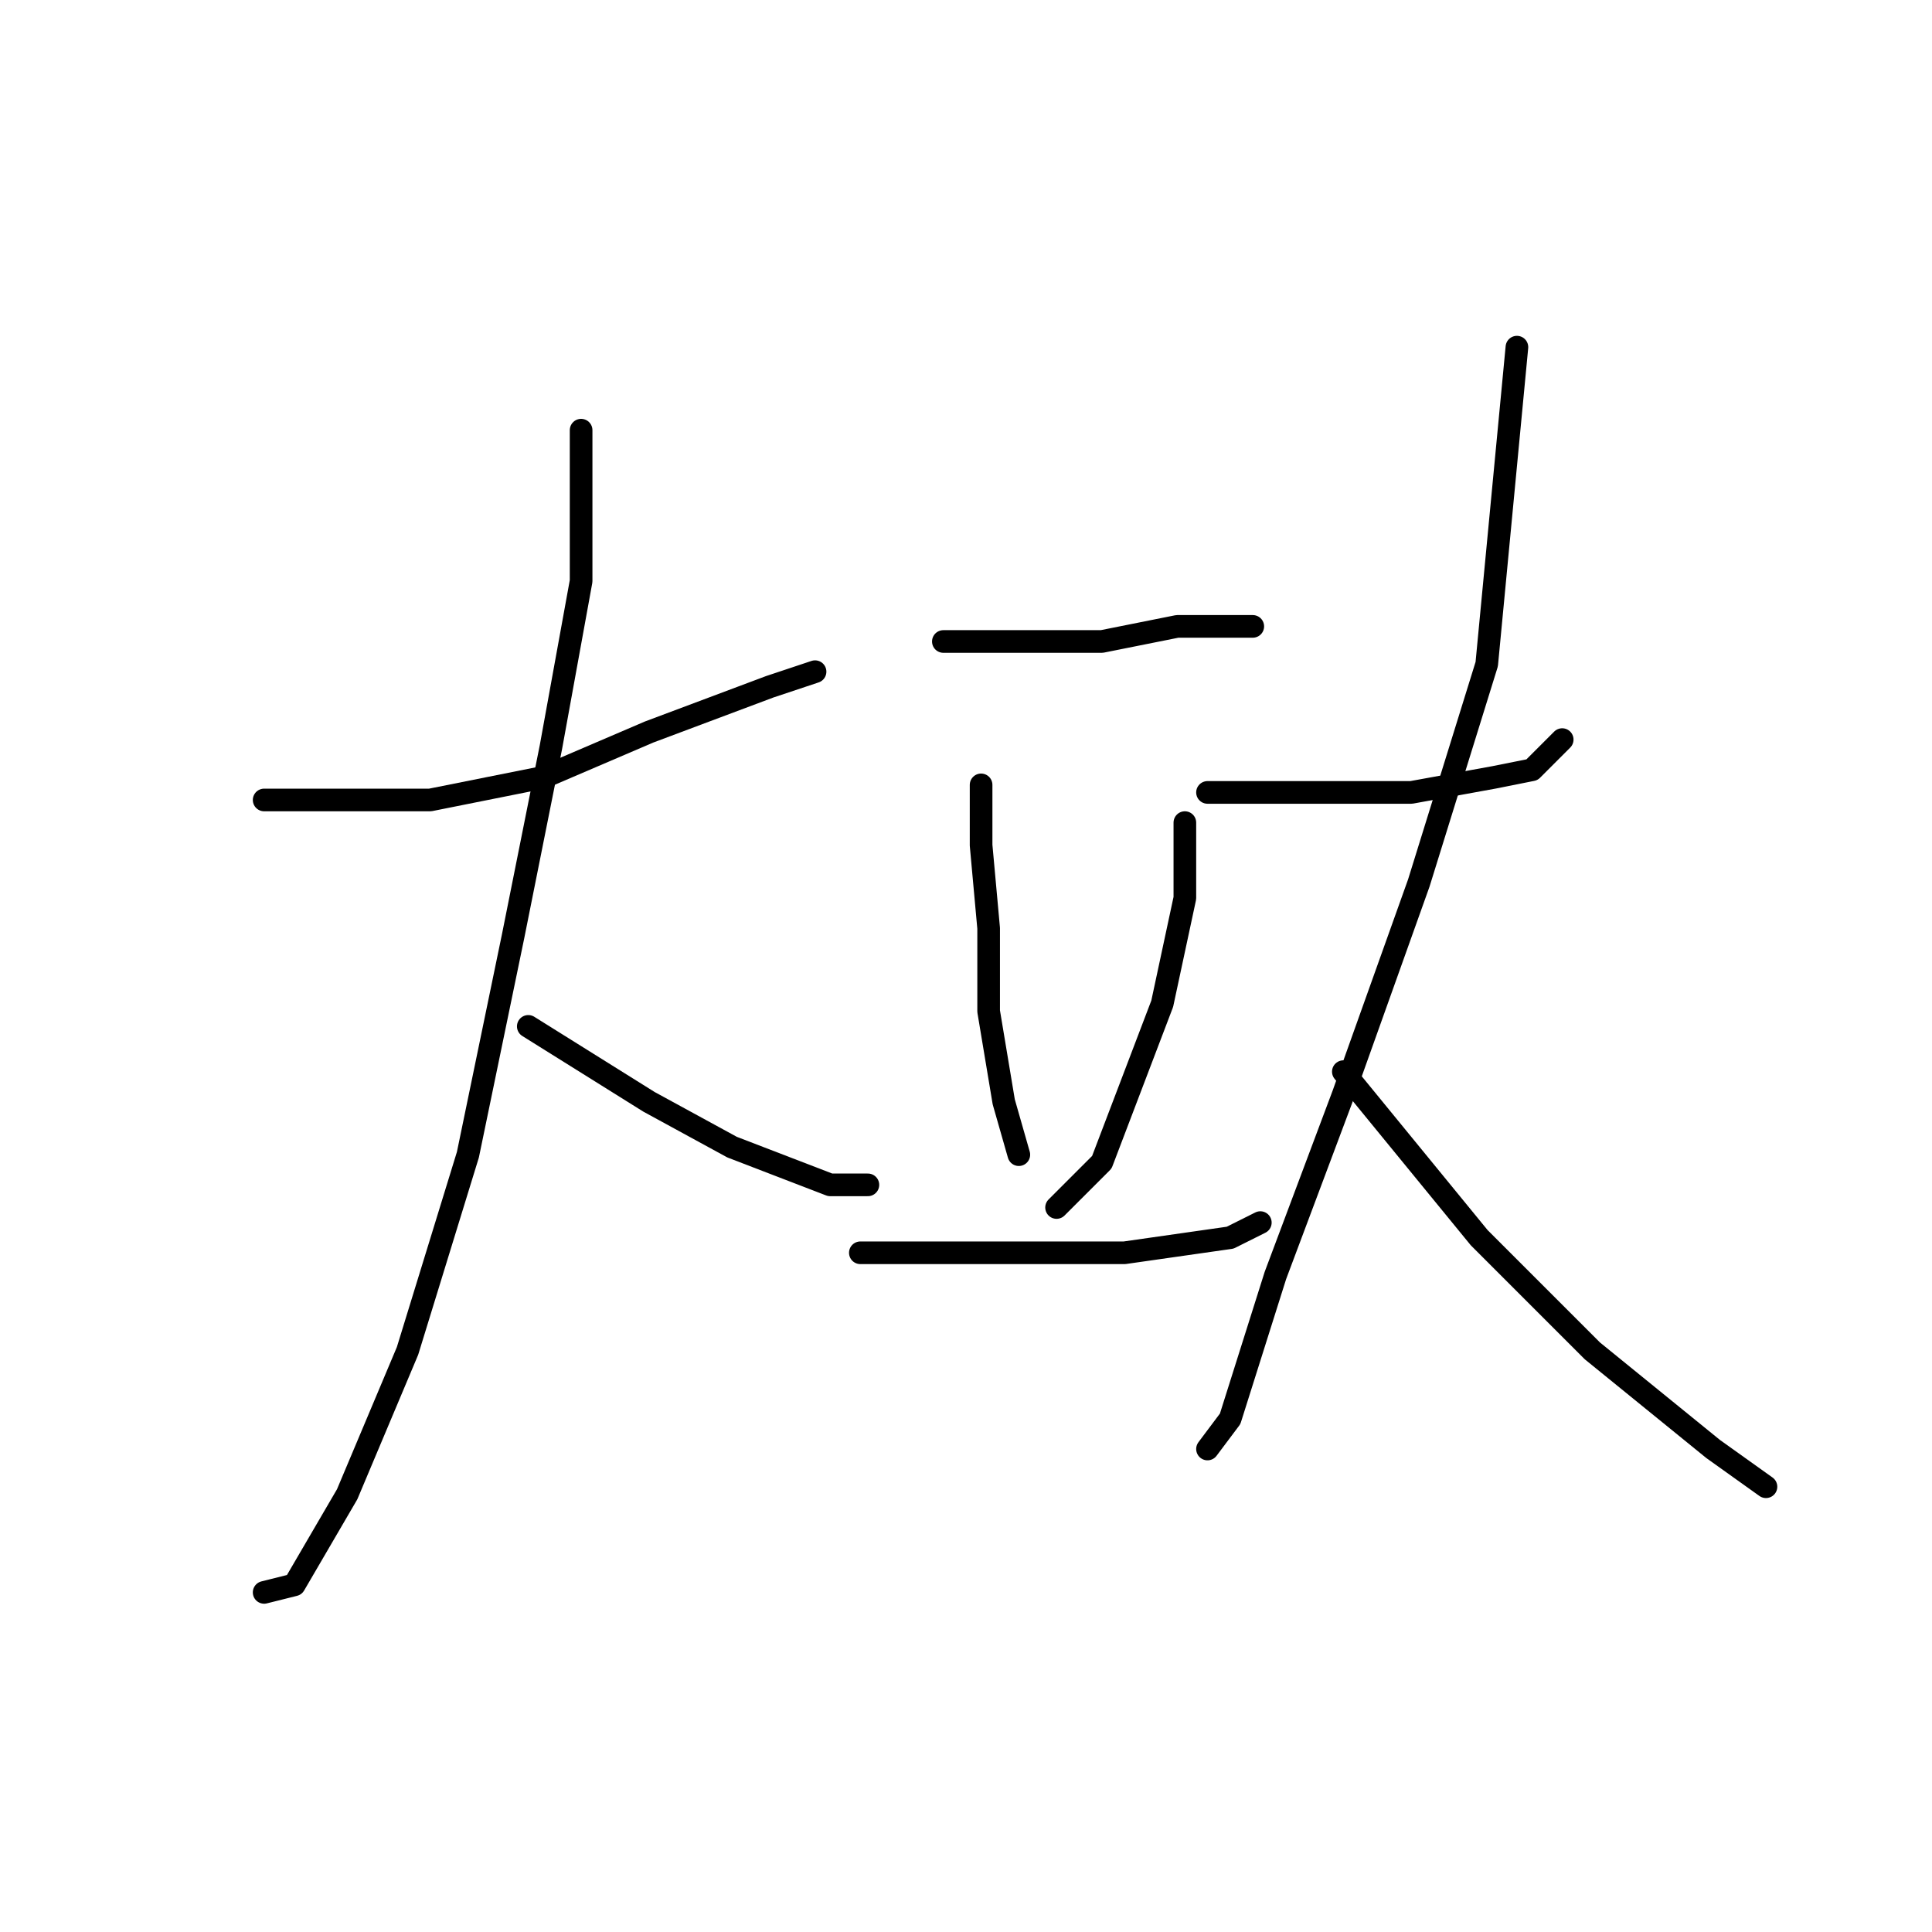<?xml version="1.0" standalone="no"?>
    <svg width="256" height="256" xmlns="http://www.w3.org/2000/svg" version="1.1">
    <polyline stroke="black" stroke-width="3" stroke-linecap="round" fill="transparent" stroke-linejoin="round" points="35 106 46 106 57 106 72 103 86 97 102 91 108 89 108 89 " />
        <polyline stroke="black" stroke-width="3" stroke-linecap="round" fill="transparent" stroke-linejoin="round" points="77 57 77 67 77 77 73 99 68 124 62 153 54 179 46 198 39 210 35 211 35 211 " />
        <polyline stroke="black" stroke-width="3" stroke-linecap="round" fill="transparent" stroke-linejoin="round" points="70 136 78 141 86 146 97 152 110 157 115 157 115 157 " />
        <polyline stroke="black" stroke-width="3" stroke-linecap="round" fill="transparent" stroke-linejoin="round" points="125 85 128 85 131 85 146 85 156 83 161 83 164 83 166 83 166 83 " />
        <polyline stroke="black" stroke-width="3" stroke-linecap="round" fill="transparent" stroke-linejoin="round" points="130 104 130 108 130 112 131 123 131 134 133 146 135 153 135 153 " />
        <polyline stroke="black" stroke-width="3" stroke-linecap="round" fill="transparent" stroke-linejoin="round" points="157 109 157 114 157 119 154 133 146 154 140 160 140 160 " />
        <polyline stroke="black" stroke-width="3" stroke-linecap="round" fill="transparent" stroke-linejoin="round" points="114 166 119 166 124 166 134 166 149 166 163 164 167 162 167 162 " />
        <polyline stroke="black" stroke-width="3" stroke-linecap="round" fill="transparent" stroke-linejoin="round" points="160 105 165 105 170 105 175 105 187 105 198 103 203 102 207 98 207 98 " />
        <polyline stroke="black" stroke-width="3" stroke-linecap="round" fill="transparent" stroke-linejoin="round" points="201 46 199 67 197 88 188 117 178 145 169 169 163 188 160 192 160 192 " />
        <polyline stroke="black" stroke-width="3" stroke-linecap="round" fill="transparent" stroke-linejoin="round" points="178 142 187 153 196 164 211 179 227 192 234 197 234 197 " />
        </svg>